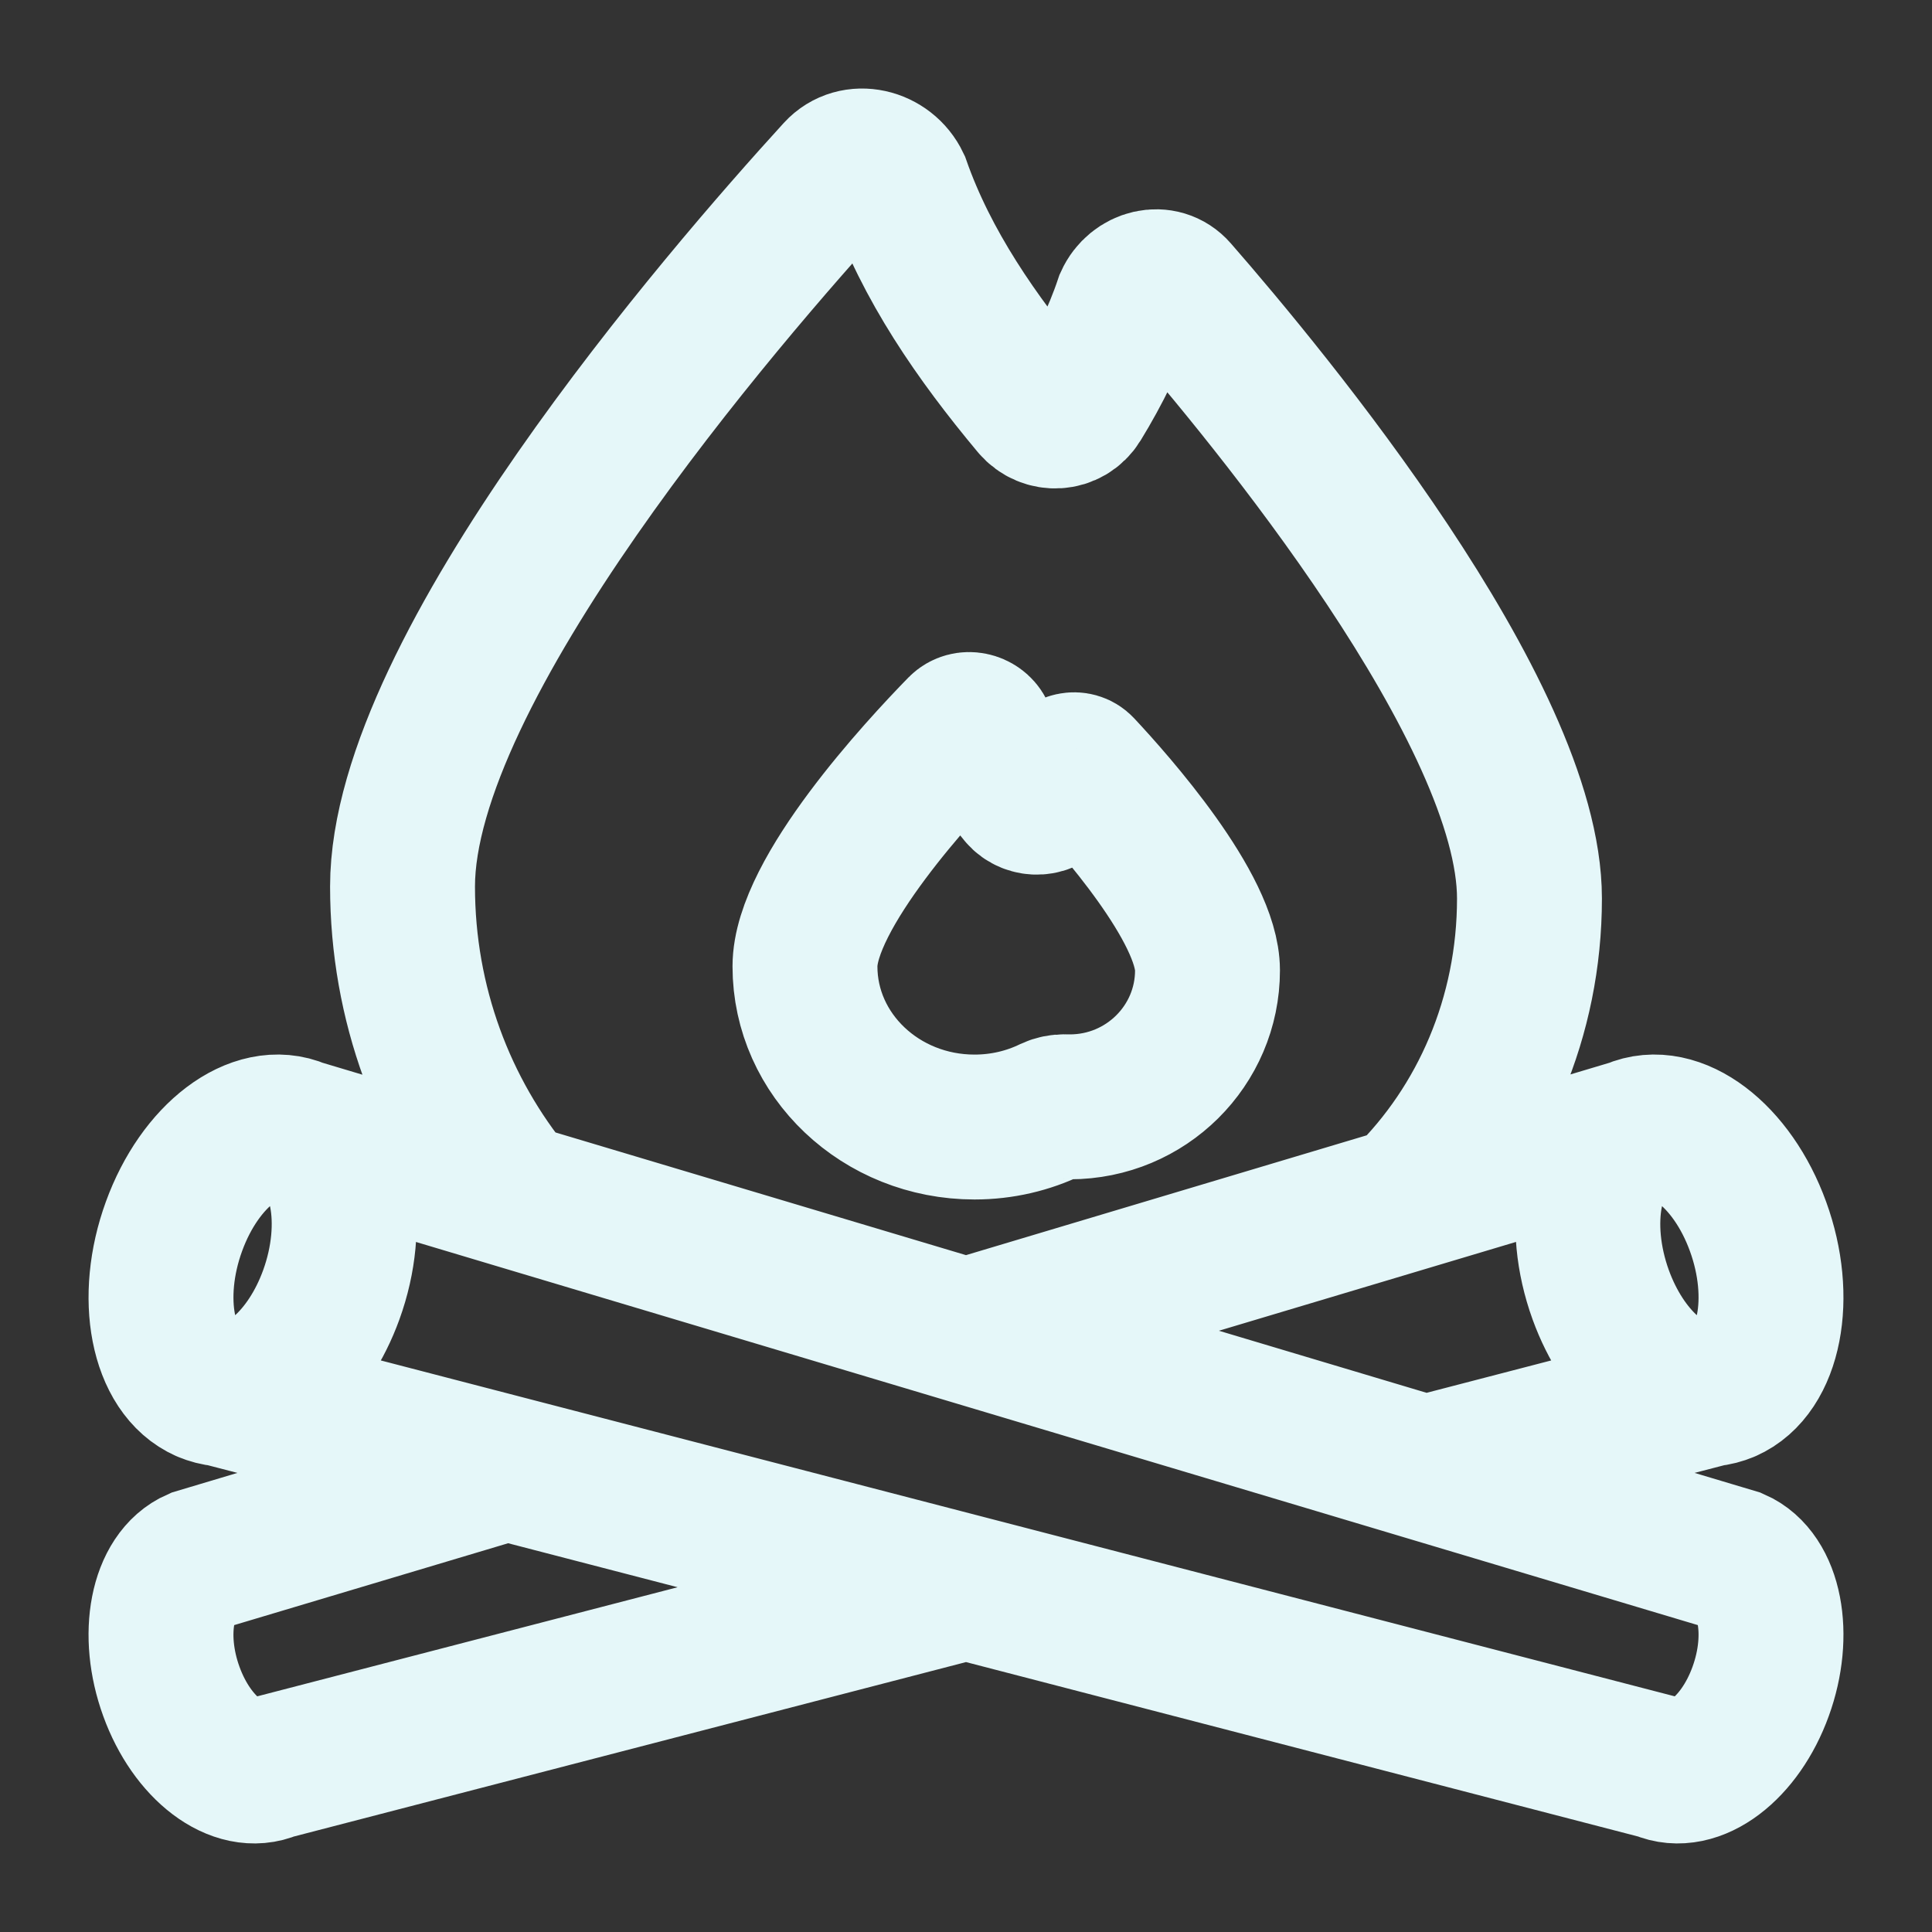 <svg width="20" height="20" viewBox="0 0 20 20" fill="none" xmlns="http://www.w3.org/2000/svg">
<rect x="0" y="0" width="20" height="20" fill="#333333" stroke="none"/>
<g clip-path="url(#clip0_2161_1070)">
<path d="M2.298 14.431C2.715 14.472 3.193 14.054 3.429 13.405C3.697 12.666 3.55 11.909 3.1 11.713M2.298 14.431C2.24 14.426 2.184 14.411 2.129 14.388M2.298 14.431L2.129 14.388M2.298 14.431L5.246 15.197M2.129 14.388C1.68 14.192 1.532 13.434 1.801 12.696C2.069 11.957 2.651 11.517 3.1 11.713M3.1 11.713L5.306 12.373M17.702 14.431C17.285 14.472 16.807 14.054 16.571 13.405C16.303 12.666 16.45 11.909 16.9 11.713M17.702 14.431C17.76 14.426 17.816 14.411 17.871 14.388M17.702 14.431L17.871 14.388M17.702 14.431L14.754 15.197M17.871 14.388C18.32 14.192 18.468 13.434 18.199 12.696C17.931 11.957 17.349 11.517 16.9 11.713M16.9 11.713L14.551 12.415M5.306 12.373L10 13.776M5.306 12.373C4.595 11.507 4.167 10.393 4.167 9.177C4.167 6.913 7.484 3.075 8.667 1.779C8.849 1.579 9.179 1.66 9.296 1.907C9.59 2.745 10.109 3.495 10.698 4.2C10.827 4.353 11.063 4.339 11.168 4.168C11.371 3.836 11.543 3.488 11.666 3.121C11.761 2.911 12.029 2.842 12.177 3.013C13.138 4.114 15.833 7.376 15.833 9.301C15.833 10.532 15.34 11.64 14.551 12.415M10 13.776L14.551 12.415M10 13.776L14.754 15.197M14.754 15.197L17.963 16.156C18.323 16.313 18.441 16.919 18.226 17.51C18.012 18.101 17.546 18.453 17.186 18.296L10 16.431M10 16.431L2.814 18.296C2.454 18.453 1.988 18.101 1.774 17.51C1.559 16.919 1.677 16.313 2.037 16.156L5.246 15.197M10 16.431L5.246 15.197M10.088 11.667C9.119 11.667 8.333 10.922 8.333 10.004C8.333 9.249 9.518 7.97 9.94 7.538C10.006 7.471 10.123 7.498 10.165 7.58C10.253 7.813 10.397 8.026 10.564 8.227C10.657 8.338 10.844 8.328 10.912 8.203C10.951 8.133 10.985 8.06 11.012 7.985C11.046 7.915 11.141 7.892 11.194 7.949C11.537 8.316 12.5 9.403 12.5 10.045C12.5 10.825 11.862 11.458 11.075 11.458C11.058 11.458 11.041 11.458 11.024 11.457C10.975 11.456 10.926 11.466 10.883 11.486C10.644 11.602 10.374 11.667 10.088 11.667Z" stroke="#E5F7F9" stroke-width="1.5" stroke-linecap="round"/>
</g>
<defs>
<clipPath id="clip0_2161_1070">
<rect width="20" height="20" fill="white"/>
</clipPath>
</defs>
</svg>
